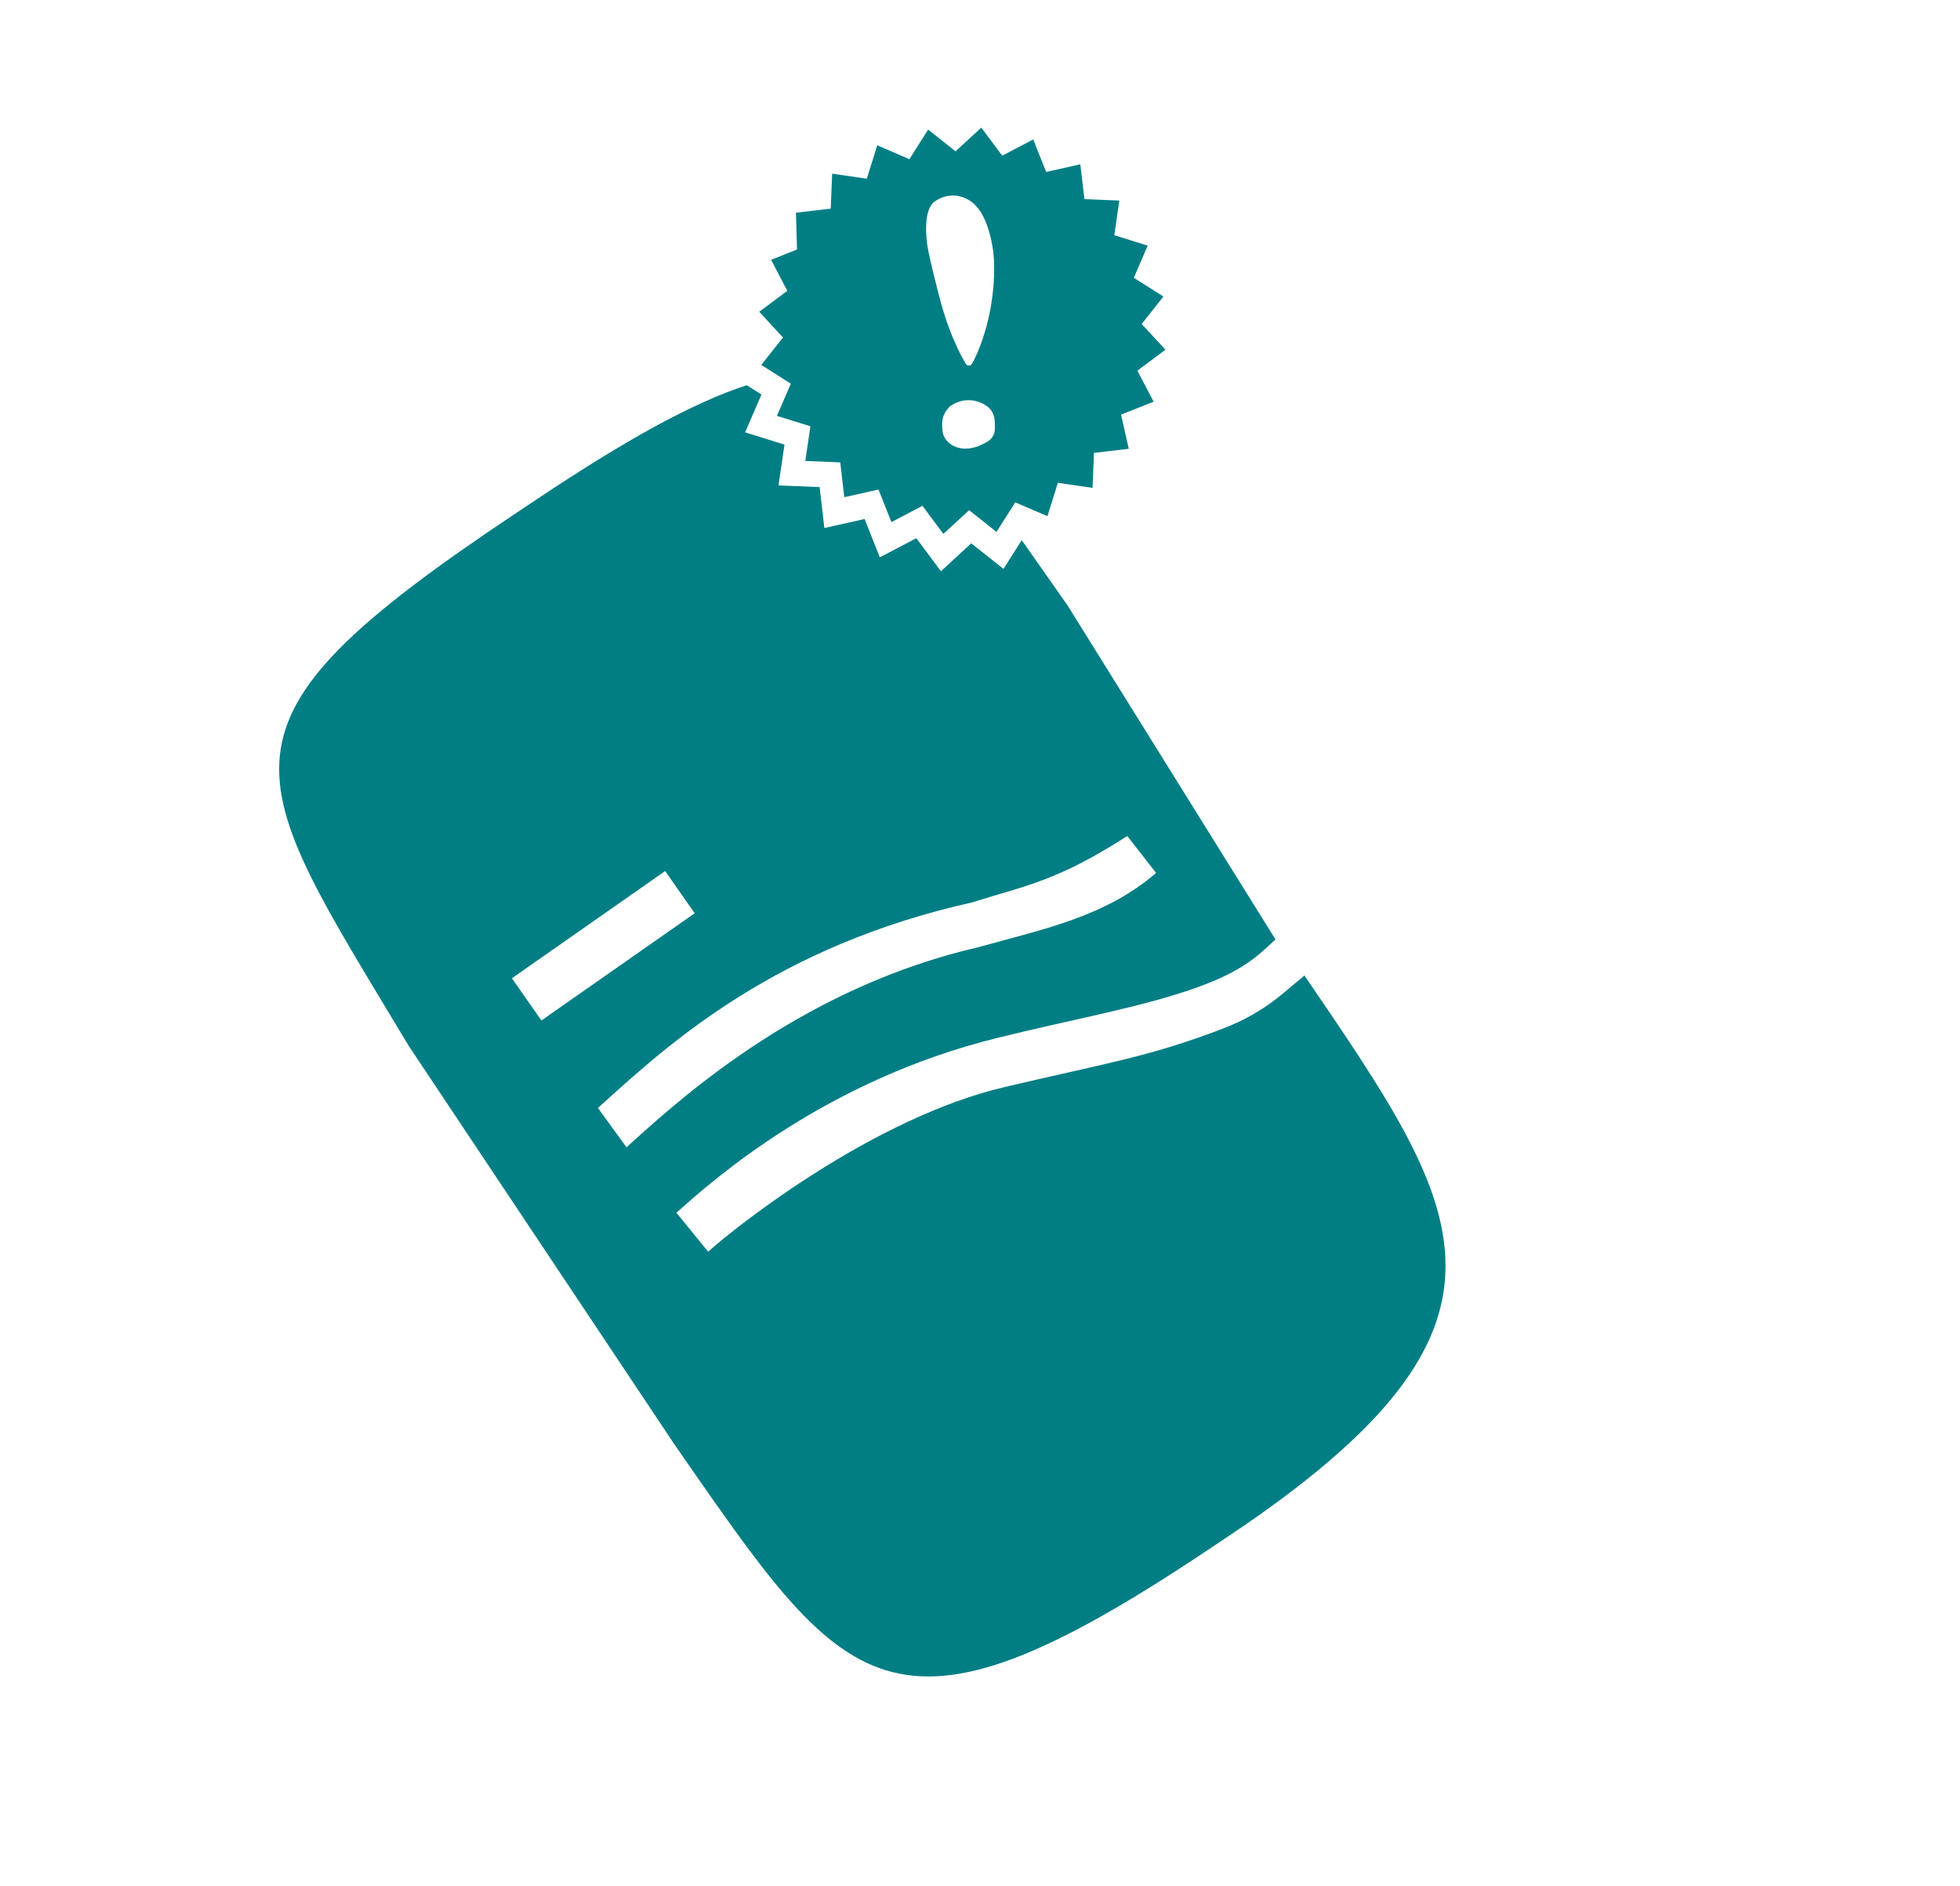 <?xml version="1.0" encoding="utf-8"?>
<!-- Generator: Adobe Illustrator 16.0.0, SVG Export Plug-In . SVG Version: 6.00 Build 0)  -->
<!DOCTYPE svg PUBLIC "-//W3C//DTD SVG 1.1//EN" "http://www.w3.org/Graphics/SVG/1.1/DTD/svg11.dtd">
<svg version="1.1" id="Layer_1" xmlns="http://www.w3.org/2000/svg" xmlns:xlink="http://www.w3.org/1999/xlink" x="0px" y="0px"
	 width="158px" height="152px" viewBox="0 0 158 152" enable-background="new 0 0 158 152" xml:space="preserve">
<path fill="#007E84" d="M76.366,53.862c-0.768-0.95-1.515-1.807-2.256-2.581c-0.059,0.323-0.046,0.666,0.002,1.086
	C74.195,53.1,75.025,53.962,76.366,53.862z"/>
<path fill="#007E84" d="M105.15,78.61l-0.248,0.226c-1.304,1.014-2.878,2.745-6.336,4.068c-6.018,2.301-9.29,2.742-17.579,4.705
	c-10.462,2.443-21.474,11.08-23.901,13.267l-2.557-3.136c3.089-2.785,12.067-10.656,25.728-14.057
	c6.484-1.617,12.053-2.535,16.668-4.262c3.68-1.378,4.812-2.747,5.896-3.707L86.087,48.838c-1.329-1.9-2.562-3.671-3.725-5.306
	l-1.468,2.315l-2.601-2.059l-2.442,2.25l-1.983-2.663l-2.945,1.541l-1.224-3.089l-3.244,0.727l-0.384-3.299l-3.315-0.133l0.484-3.29
	l-3.175-0.988l1.318-3.049l-1.184-0.75c-4.382,1.42-9.796,4.434-16.98,9.225l-1.711,1.142c-25.716,17.149-21.96,20.521-8.566,42.869
	l21.437,32.143c13.818,19.867,17.15,25.72,42.866,8.571l1.712-1.144C124.672,106.702,118.031,97.527,105.15,78.61z M41.266,78.841
	l12.354-8.642l2.38,3.402l-12.356,8.642L41.266,78.841z M50.502,92.463l-2.299-3.168l0.327-0.299
	c5.482-4.967,14.069-12.747,29.825-16.268c4.593-1.435,6.915-1.762,12.516-5.353l2.323,2.974c-4.143,3.59-9.332,4.583-14.293,5.978
	c-13.913,3.206-23.487,11.682-28.069,15.837L50.502,92.463z"/>
<path fill="#007E84" d="M91.686,29.873l2.264-1.689l-1.915-2.071l1.751-2.217L91.4,22.389l1.118-2.591l-2.692-0.843l0.405-2.792
	l-2.813-0.117l-0.332-2.804l-2.755,0.618l-1.04-2.621l-2.5,1.306l-1.686-2.261l-2.077,1.912l-2.209-1.752l-1.511,2.385l-2.591-1.119
	l-0.842,2.695l-2.792-0.41l-0.116,2.821l-2.805,0.326l0.086,2.968L62.16,20.94l1.309,2.499l-2.262,1.686l1.912,2.075l-1.752,2.211
	l2.384,1.511l-1.12,2.592l2.698,0.841l-0.412,2.794l2.817,0.116l0.326,2.804l2.758-0.617l1.04,2.625l2.502-1.311l1.688,2.264
	l2.074-1.914l2.209,1.751l1.511-2.382l2.595,1.115l0.839-2.691l2.796,0.408l0.115-2.82l2.804-0.326l-0.62-2.757l2.626-1.042
	L91.686,29.873z M74.717,19.519c-0.094-0.91-0.172-2.388,0.454-3.122c0.169-0.2,0.206-0.164,0.206-0.164l0.034-0.032
	c0.303-0.22,0.837-0.427,1.247-0.437c0.432-0.036,0.883,0.078,1.208,0.233c0.299,0.143,0.543,0.334,0.67,0.453
	c0.561,0.572,0.61,0.813,0.755,1.057c0.225,0.455,0.312,0.75,0.409,1.05c0.34,1.153,0.446,2.092,0.442,3.022
	c0.008,0.918-0.067,1.773-0.18,2.555c-0.215,1.572-0.617,2.866-0.963,3.771c-0.34,0.908-0.652,1.419-0.652,1.419
	c-0.082,0.136-0.255,0.178-0.392,0.096c-0.035-0.023-0.067-0.052-0.087-0.086c0,0-0.327-0.502-0.726-1.372
	c-0.406-0.867-0.896-2.11-1.295-3.579C75.641,23.66,74.813,20.414,74.717,19.519z M80.198,34.503
	c0.018,0.911-0.717,1.181-1.392,1.476c-1.674,0.588-2.731-0.398-2.82-1.192c-0.089-0.812-0.074-1.316,0.526-1.972
	c0.159-0.176,0.194-0.141,0.194-0.141l0.035-0.032c0.288-0.194,0.798-0.379,1.188-0.385c0.414-0.033,0.84,0.064,1.151,0.206
	c0.283,0.122,0.519,0.296,0.635,0.401C80.252,33.376,80.194,33.994,80.198,34.503z"/>
</svg>
